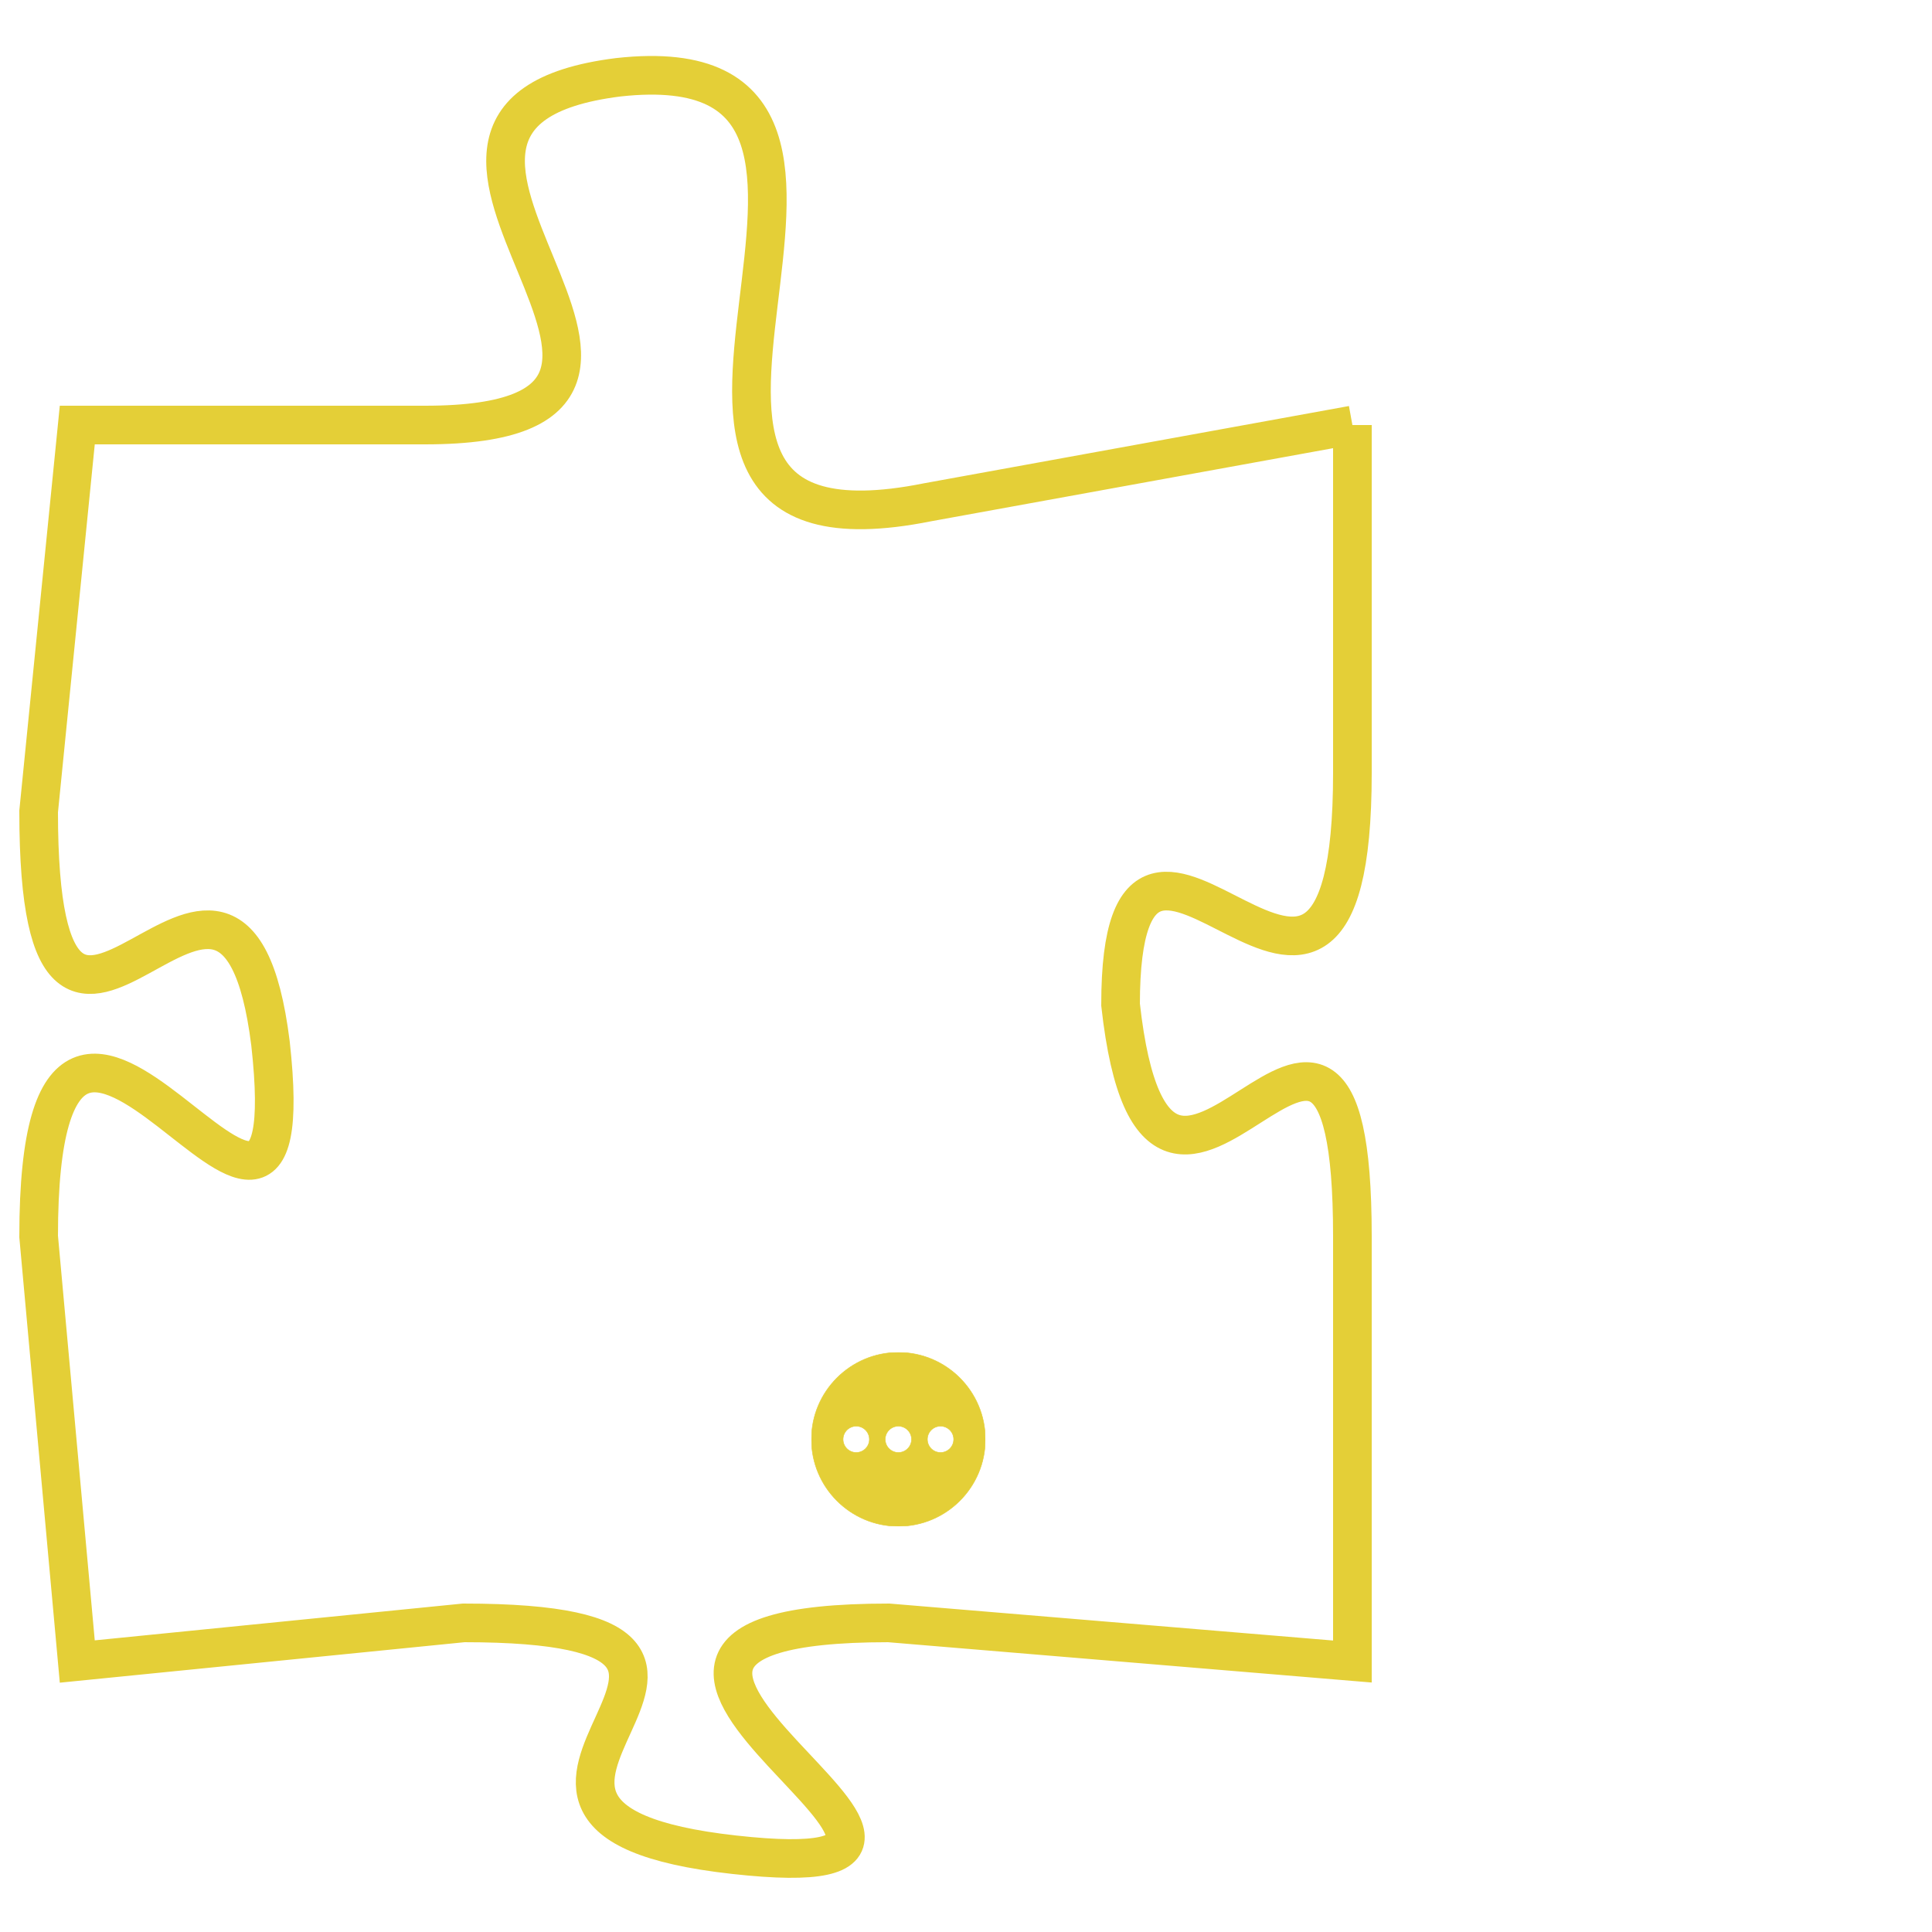 <svg version="1.1" xmlns="http://www.w3.org/2000/svg" xmlns:xlink="http://www.w3.org/1999/xlink" fill="transparent" x="0" y="0" width="350" height="350" preserveAspectRatio="xMinYMin slice"><style type="text/css">.links{fill:transparent;stroke: #E4CF37;}.links:hover{fill:#63D272; opacity:0.4;}</style><defs><g id="allt"><path id="t6432" d="M2079,1568 L2068,1570 C2058,1572 2069,1558 2060,1559 C2052,1560 2064,1568 2055,1568 L2046,1568 2046,1568 L2045,1578 C2045,1588 2050,1576 2051,1584 C2052,1593 2045,1578 2045,1589 L2046,1600 2046,1600 L2056,1599 C2066,1599 2054,1604 2063,1605 C2072,1606 2056,1599 2067,1599 L2079,1600 2079,1600 L2079,1589 C2079,1579 2074,1592 2073,1583 C2073,1575 2079,1587 2079,1577 L2079,1568"/></g><clipPath id="c" clipRule="evenodd" fill="transparent"><use href="#t6432"/></clipPath></defs><svg viewBox="2044 1557 36 50" preserveAspectRatio="xMinYMin meet"><svg width="4380" height="2430"><g><image crossorigin="anonymous" x="0" y="0" href="https://nftpuzzle.license-token.com/assets/completepuzzle.svg" width="100%" height="100%" /><g class="links"><use href="#t6432"/></g></g></svg><svg x="2065" y="1592" height="9%" width="9%" viewBox="0 0 330 330"><g><a xlink:href="https://nftpuzzle.license-token.com/" class="links"><title>See the most innovative NFT based token software licensing project</title><path fill="#E4CF37" id="more" d="M165,0C74.019,0,0,74.019,0,165s74.019,165,165,165s165-74.019,165-165S255.981,0,165,0z M85,190 c-13.785,0-25-11.215-25-25s11.215-25,25-25s25,11.215,25,25S98.785,190,85,190z M165,190c-13.785,0-25-11.215-25-25 s11.215-25,25-25s25,11.215,25,25S178.785,190,165,190z M245,190c-13.785,0-25-11.215-25-25s11.215-25,25-25 c13.785,0,25,11.215,25,25S258.785,190,245,190z"></path></a></g></svg></svg></svg>